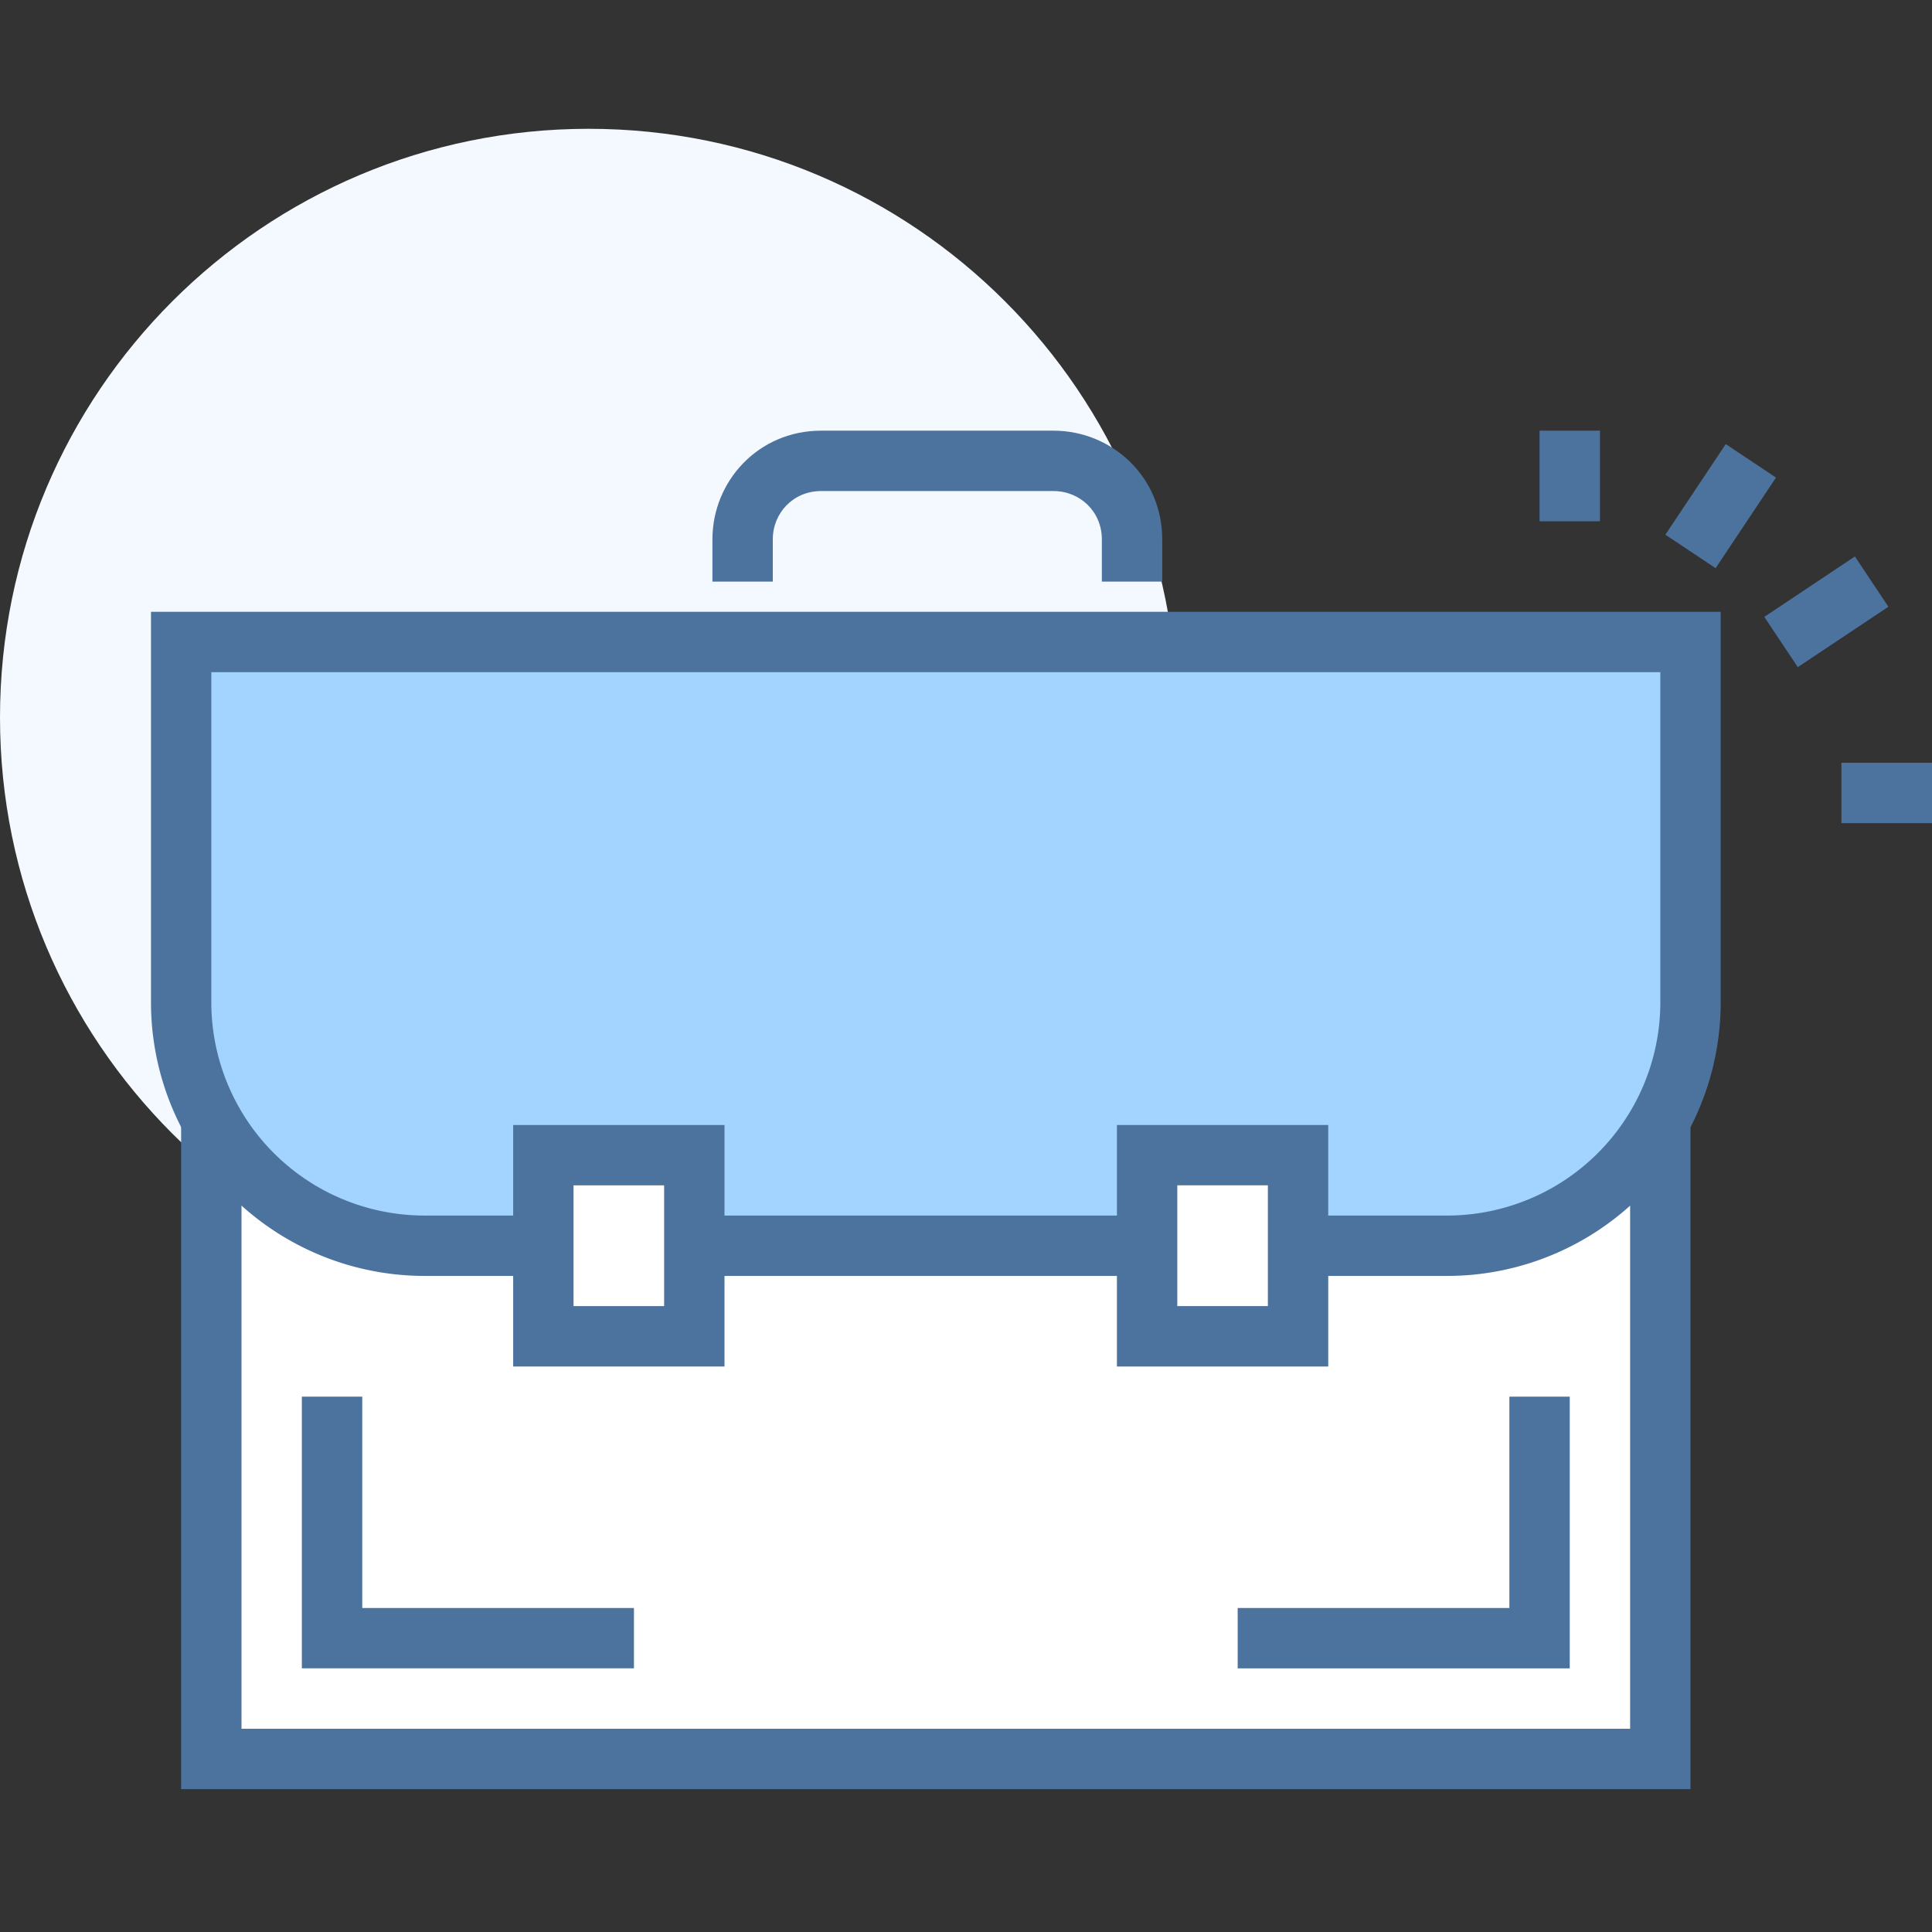 <svg width="60" height="60" fill="none" xmlns="http://www.w3.org/2000/svg">
    <rect width="100%" height="100%" fill="#333333" stroke="none"/>
    <path d="M18.281 40.563c10.097 0 18.282-8.185 18.282-18.282C36.563 12.185 28.377 4 18.28 4 8.185 4 0 12.185 0 22.281c0 10.097 8.185 18.282 18.281 18.282z"
          fill="#F4F8FF"/>
    <path d="M51.563 30.25h-45v24.375h45V30.25z" fill="#fff"/>
    <path fill-rule="evenodd" clip-rule="evenodd"
          d="M5.625 29.313H52.5v26.25H5.625v-26.25zM7.5 31.188v22.5h43.125v-22.5H7.5z" fill="#4C739E"/>
    <path d="M44.906 38.688H13.22a7.562 7.562 0 0 1-7.594-7.594V19.937H52.5v11.157a7.562 7.562 0 0 1-7.594 7.593z"
          fill="#A3D4FF"/>
    <path fill-rule="evenodd" clip-rule="evenodd"
          d="M4.688 19h48.75v12.094a8.5 8.5 0 0 1-8.532 8.531H13.22a8.5 8.5 0 0 1-8.531-8.531V19zm1.875 1.875v10.219a6.625 6.625 0 0 0 6.656 6.656h31.687a6.625 6.625 0 0 0 6.657-6.656V20.875h-45z"
          fill="#4C739E"/>
    <path d="M21.563 35.875h-4.688V41.5h4.688v-5.625z" fill="#fff"/>
    <path fill-rule="evenodd" clip-rule="evenodd"
          d="M15.938 34.938H22.5v7.5h-6.563v-7.5zm1.874 1.874v3.75h2.813v-3.75h-2.813z" fill="#4C739E"/>
    <path d="M40.313 35.875h-4.688V41.5h4.688v-5.625z" fill="#fff"/>
    <path fill-rule="evenodd" clip-rule="evenodd"
          d="M34.688 34.938h6.562v7.5h-6.563v-7.5zm1.874 1.874v3.75h2.813v-3.75h-2.813zM9.375 43.375h1.875v6.563h8.438v1.874H9.374v-8.437zM46.875 49.938v-6.563h1.875v8.438H38.437v-1.876h8.438zM22.125 16.75c0-1.807 1.428-3.375 3.375-3.375h7.219c1.806 0 3.375 1.428 3.375 3.375v1.313h-1.875V16.75c0-.865-.682-1.5-1.5-1.5H25.5c-.865 0-1.5.681-1.5 1.5v1.313h-1.875V16.75zM49.688 13.375v2.813h-1.876v-2.813h1.876zM55.155 14.832l-1.875 2.813-1.56-1.04 1.875-2.813 1.56 1.04zM58.645 18.843l-2.813 1.875-1.04-1.56 2.813-1.876 1.04 1.56zM60 25.563h-2.813v-1.875H60v1.875z"
          fill="#4C739E"/>
</svg>